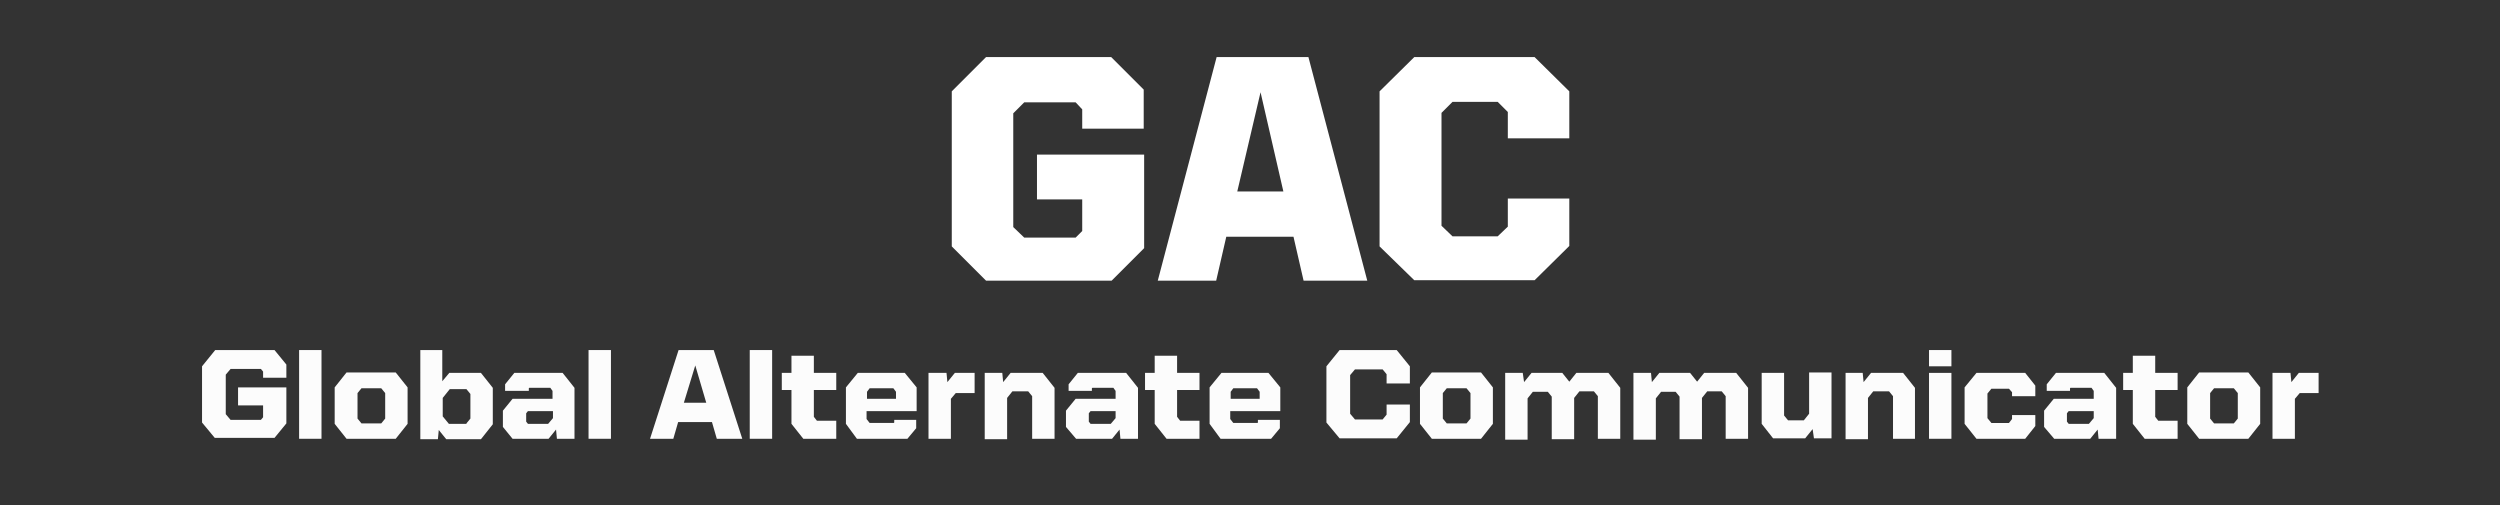 <?xml version="1.0" encoding="utf-8"?>
<!-- Generator: Adobe Illustrator 24.2.1, SVG Export Plug-In . SVG Version: 6.00 Build 0)  -->
<svg version="1.1" id="Layer_1" xmlns="http://www.w3.org/2000/svg" xmlns:xlink="http://www.w3.org/1999/xlink" x="0px" y="0px"
	 viewBox="0 0 569.2 115" style="enable-background:new 0 0 569.2 115;" xml:space="preserve">
<rect x="0" y="0" width="569.2" height="115" fill="#333333" stroke="none"/>
<style type="text/css">
	.st0{fill:#FCFCFC;}
	.st1{fill:#FFFFFF;}
</style>
<g>
	<path class="st0" d="M46,96.2V83.4l3-3.7h13.5l2.7,3.3v3h-5.3v-1.4l-0.5-0.6h-6.9l-1.1,1.3v9l1.1,1.3h6.9l0.5-0.6v-2.7h-5.7v-4.1
		h11v8.2l-2.7,3.3H48.9L46,96.2z"/>
	<path class="st0" d="M68.1,99.9V79.7h5.1v20.2H68.1z"/>
	<path class="st0" d="M76.2,96.5v-8.3l2.7-3.4h11.2l2.7,3.4v8.3l-2.7,3.4H78.9L76.2,96.5z M86.8,96.4l0.9-1.1v-5.8l-0.9-1.1h-4.5
		l-0.9,1.1v5.8l0.9,1.1H86.8z"/>
	<path class="st0" d="M95.6,79.7h5.1v7.1l1.6-1.9h7.2l2.7,3.4v8.3l-2.7,3.4h-7.9l-1.7-2.1l-0.2,2.1h-4V79.7z M106.2,96.4l0.9-1.1
		v-5.6l-0.9-1.1h-3.8l-1.6,2v4.2l1.4,1.7H106.2z"/>
	<path class="st0" d="M114.5,97.2v-3.7l2.2-2.7h9.1V89l-0.5-0.7h-4.8l-0.1,0.1V89H115v-1.5l2.1-2.6h11l2.7,3.4v11.6h-4l-0.2-2.1
		l-1.7,2.1h-8.2L114.5,97.2z M124.8,96.5l1.1-1.3v-1.6h-5.7l-0.4,0.5V96l0.4,0.5H124.8z"/>
	<path class="st0" d="M134,99.9V79.7h5.1v20.2H134z"/>
	<path class="st0" d="M154.5,79.7h8l6.5,20.2h-5.8l-1.1-3.8h-7.7l-1.1,3.8H148L154.5,79.7z M155.7,91.7h5.1l-2.5-8.5L155.7,91.7z"/>
	<path class="st0" d="M170.7,99.9V79.7h5.1v20.2H170.7z"/>
	<path class="st0" d="M180.2,96.5v-7.7h-2.2v-3.9h2.2V81h5.1v3.9h5.1v3.9h-5.1v6.1l0.7,0.9h4.4v4.1h-7.5L180.2,96.5z"/>
	<path class="st0" d="M192.6,96.5v-8.3l2.7-3.3H206l2.7,3.3v5.4h-11.4v1.8l0.7,0.9h5.5l0.1-0.1v-0.6h5v1.9l-2,2.4h-11.5L192.6,96.5z
		 M204,90.8v-1.6l-0.6-0.8H198l-0.6,0.8v1.6H204z"/>
	<path class="st0" d="M211.5,84.9h4l0.2,2.1l1.7-2.1h4.5v4.6h-4.3l-1.1,1.3v9.1h-5.1V84.9z"/>
	<path class="st0" d="M224.2,84.9h4l0.2,2.1l1.7-2.1h7.3l2.7,3.4v11.6h-5.1v-9.7l-0.9-1.1h-3.6l-1.2,1.5v9.4h-5.1V84.9z"/>
	<path class="st0" d="M242.7,97.2v-3.7l2.2-2.7h9.1V89l-0.5-0.7h-4.8l-0.1,0.1V89h-5.3v-1.5l2.1-2.6h11l2.7,3.4v11.6h-4l-0.2-2.1
		l-1.7,2.1h-8.2L242.7,97.2z M252.9,96.5l1.1-1.3v-1.6h-5.7l-0.4,0.5V96l0.4,0.5H252.9z"/>
	<path class="st0" d="M262.9,96.5v-7.7h-2.2v-3.9h2.2V81h5.1v3.9h5.1v3.9h-5.1v6.1l0.7,0.9h4.4v4.1h-7.5L262.9,96.5z"/>
	<path class="st0" d="M275.4,96.5v-8.3l2.7-3.3h10.7l2.7,3.3v5.4h-11.4v1.8l0.7,0.9h5.5l0.1-0.1v-0.6h5v1.9l-2,2.4h-11.5L275.4,96.5
		z M286.8,90.8v-1.6l-0.6-0.8h-5.4l-0.6,0.8v1.6H286.8z"/>
	<path class="st0" d="M302,96.2V83.4l3-3.7h13l3,3.7v3.9h-5.3v-2.1l-0.9-1.1h-6.3l-1.1,1.3v8.8l1.1,1.3h6.3l0.9-1.1v-2.3h5.3v4
		l-3,3.7h-13L302,96.2z"/>
	<path class="st0" d="M323.3,96.5v-8.3l2.7-3.4h11.2l2.7,3.4v8.3l-2.7,3.4H326L323.3,96.5z M333.9,96.4l0.9-1.1v-5.8l-0.9-1.1h-4.5
		l-0.9,1.1v5.8l0.9,1.1H333.9z"/>
	<path class="st0" d="M342.7,84.9h4L347,87l1.7-2.1h7l1.6,2l1.6-2h7.3l2.7,3.4v11.6h-5.1v-9.7l-0.9-1.1h-3.3l-1.2,1.5v9.4h-5.1v-9.7
		l-0.9-1.1H349l-1.2,1.5v9.4h-5.1V84.9z"/>
	<path class="st0" d="M371.9,84.9h4l0.2,2.1l1.7-2.1h7l1.6,2l1.6-2h7.3l2.7,3.4v11.6h-5.1v-9.7l-0.9-1.1h-3.3l-1.2,1.5v9.4h-5.1
		v-9.7l-0.9-1.1h-3.3l-1.2,1.5v9.4h-5.1V84.9z"/>
	<path class="st0" d="M401.1,96.5V84.9h5.1v9.7l0.9,1.1h3.6l1.2-1.5v-9.4h5.1v15h-4l-0.3-2.1l-1.7,2.1h-7.3L401.1,96.5z"/>
	<path class="st0" d="M420.1,84.9h4l0.2,2.1l1.7-2.1h7.3l2.7,3.4v11.6H431v-9.7l-0.9-1.1h-3.6l-1.2,1.5v9.4h-5.1V84.9z"/>
	<path class="st0" d="M439.2,79.7h5.1v3.7h-5.1V79.7z M439.2,99.9v-15h5.1v15H439.2z"/>
	<path class="st0" d="M447.3,96.5v-8.3l2.7-3.3h11.1l2.3,2.9v2.4h-5.3v-0.9l-0.7-0.8h-4l-0.9,1.1v5.6l0.9,1.1h4l0.7-0.9v-0.9h5.3V97
		l-2.3,2.9H450L447.3,96.5z"/>
	<path class="st0" d="M465.4,97.2v-3.7l2.2-2.7h9.1V89l-0.5-0.7h-4.8l-0.1,0.1V89h-5.3v-1.5l2.1-2.6h11l2.7,3.4v11.6h-4l-0.2-2.1
		l-1.7,2.1h-8.2L465.4,97.2z M475.6,96.5l1.1-1.3v-1.6H471l-0.4,0.5V96l0.4,0.5H475.6z"/>
	<path class="st0" d="M485.6,96.5v-7.7h-2.2v-3.9h2.2V81h5.1v3.9h5.1v3.9h-5.1v6.1l0.7,0.9h4.4v4.1h-7.5L485.6,96.5z"/>
	<path class="st0" d="M498,96.5v-8.3l2.7-3.4h11.2l2.7,3.4v8.3l-2.7,3.4h-11.2L498,96.5z M508.6,96.4l0.9-1.1v-5.8l-0.9-1.1h-4.5
		l-0.9,1.1v5.8l0.9,1.1H508.6z"/>
	<path class="st0" d="M517.5,84.9h4l0.2,2.1l1.7-2.1h4.5v4.6h-4.3l-1.1,1.3v9.1h-5.1V84.9z"/>
</g>
<g>
	<path class="st1" d="M216.7,56.1V20.8l7.8-7.8H253l7.4,7.4v8.9h-14v-4.4l-1.5-1.6h-11.7l-2.5,2.5v25.9l2.5,2.4h11.7l1.5-1.5v-7.2
		h-10.3V35.2h24.4v21.3l-7.4,7.4h-28.6L216.7,56.1z"/>
	<path class="st1" d="M277,13h20.9l13.4,50.9h-14.5l-2.3-10h-15.3l-2.3,10h-13.3L277,13z M281.7,43.6h10.5L287,21L281.7,43.6z"/>
	<path class="st1" d="M314.1,56.1V20.8L322,13h27.4l7.9,7.8v10.7h-14v-6l-2.3-2.3h-10.3l-2.5,2.5v25.7l2.5,2.4h10.3l2.3-2.2v-6.4h14
		v10.8l-7.9,7.8H322L314.1,56.1z"/>
</g>
</svg>

